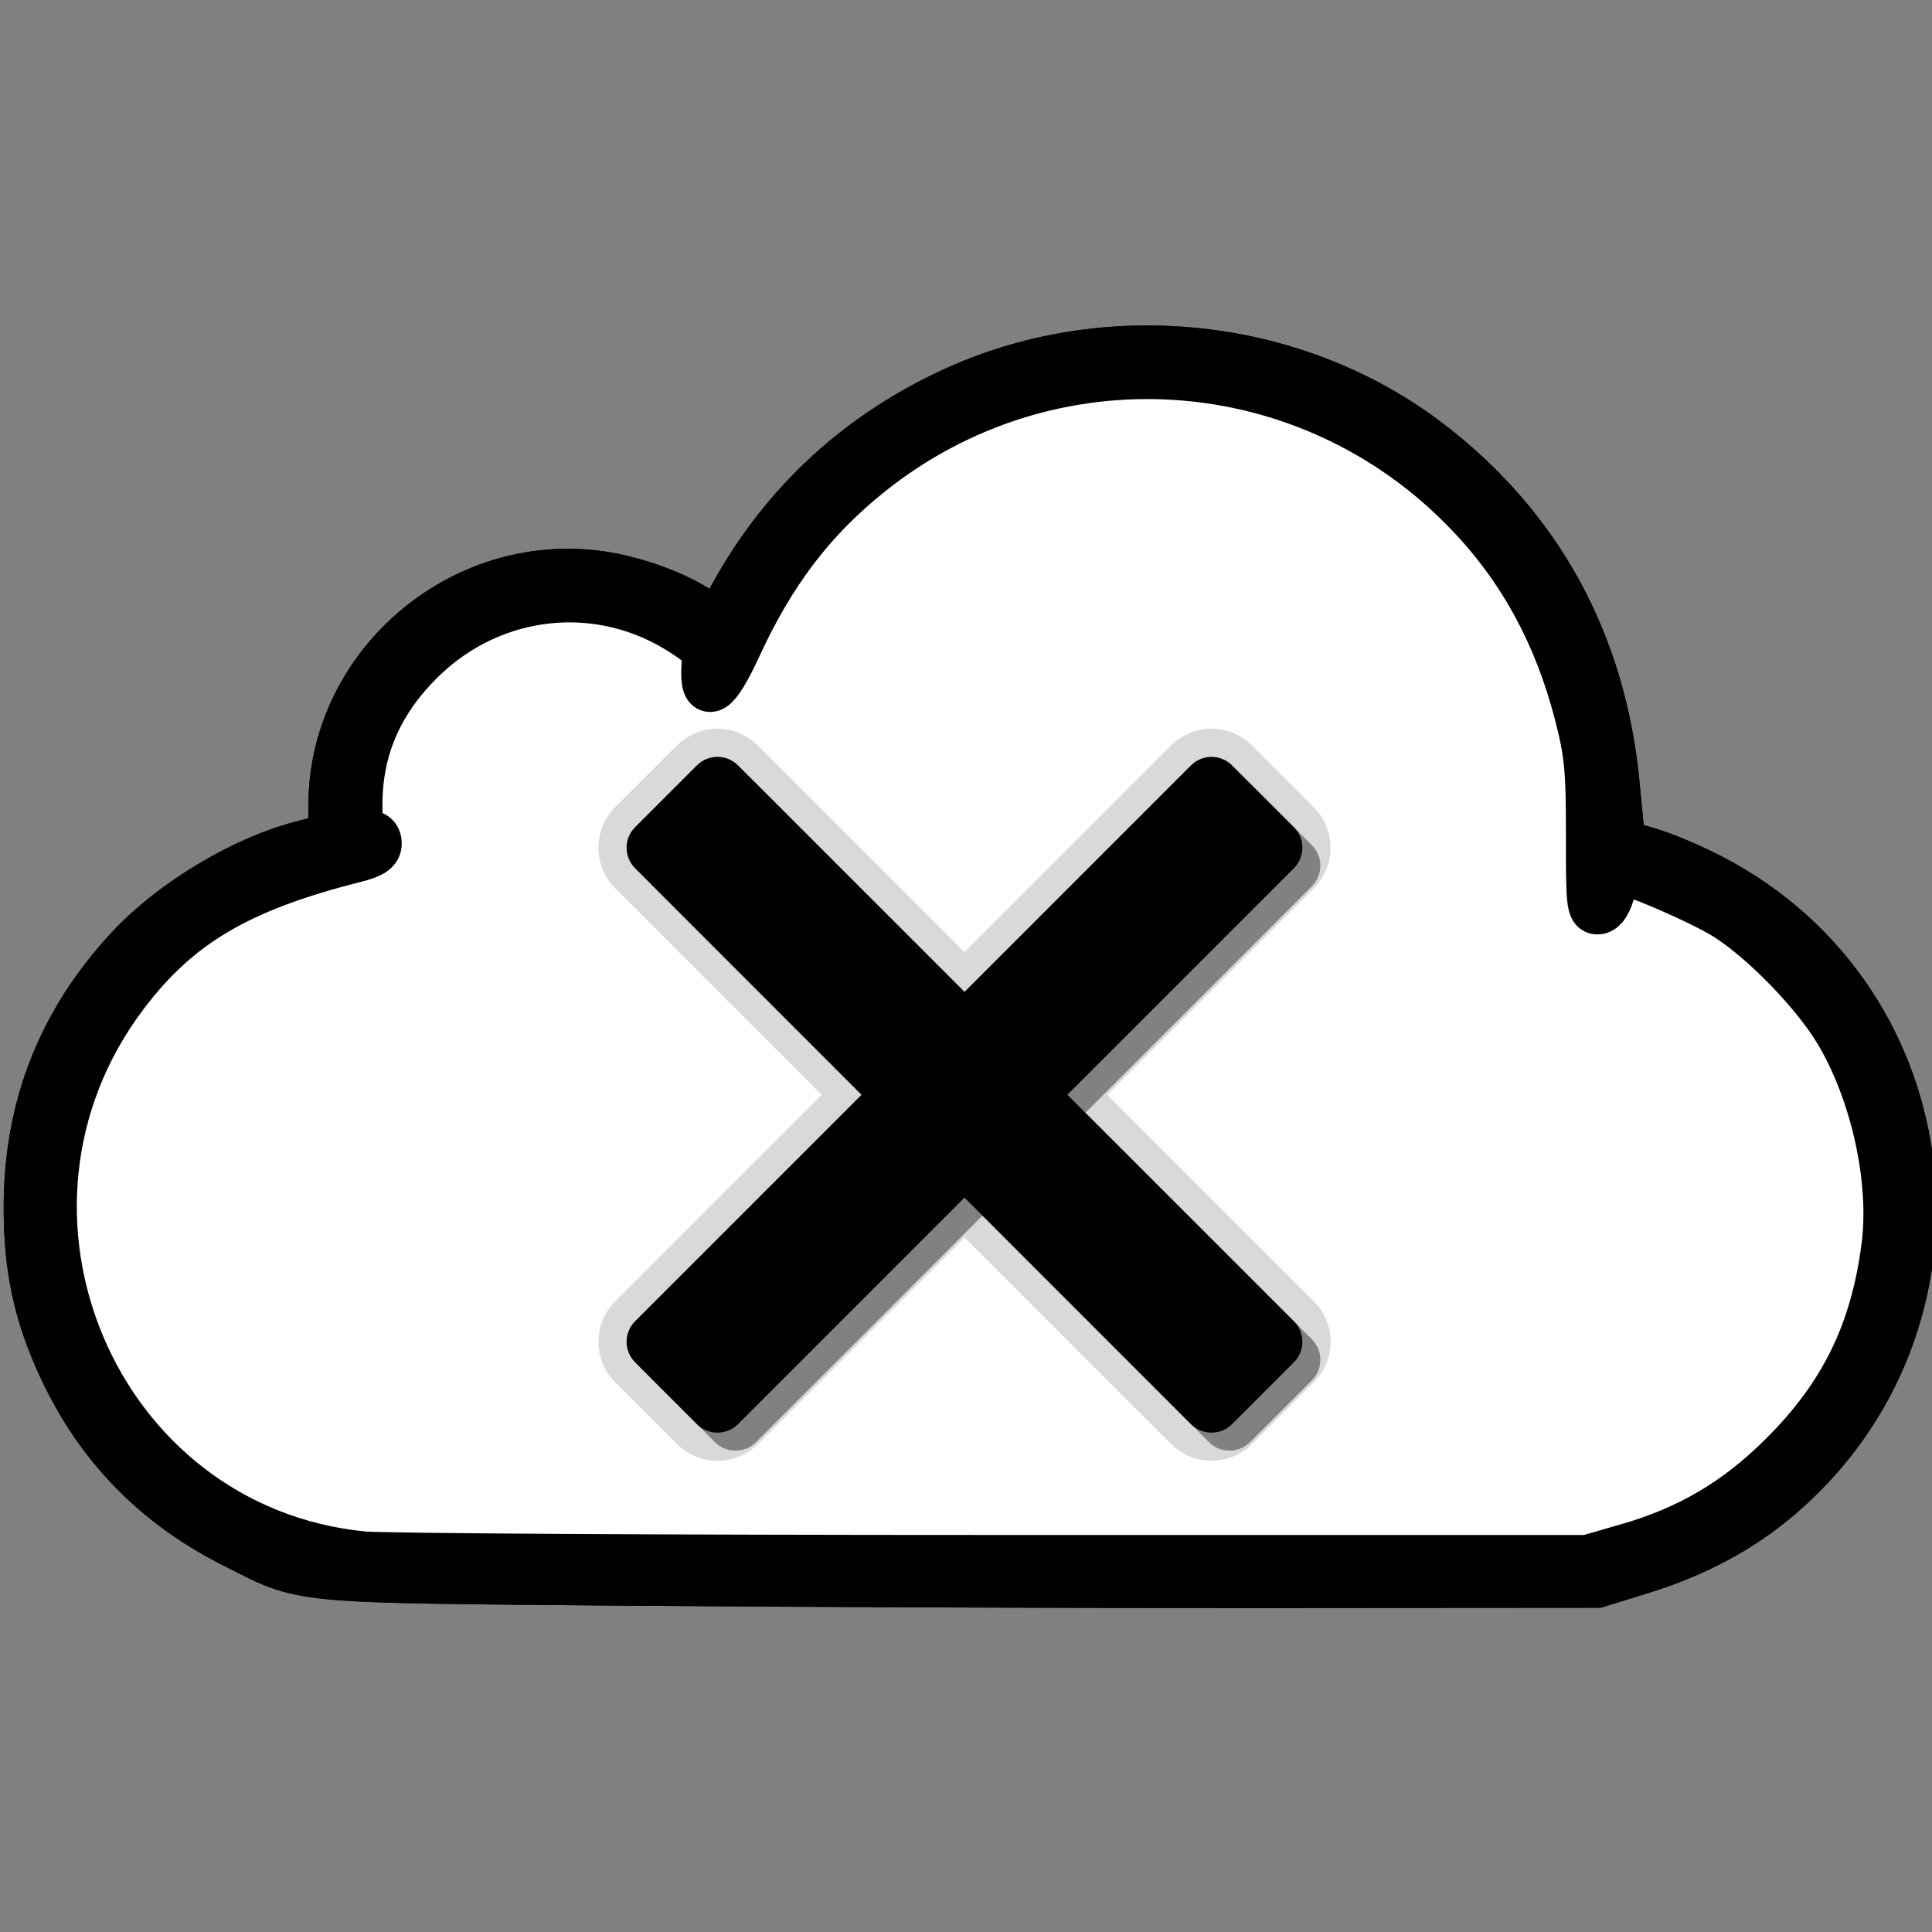 <?xml version="1.0" encoding="UTF-8" standalone="no"?>
<!-- Converted with SVG Converter - Version 0.9.5 (Compiled Mon May 30 09:08:51 2011) - Copyright (C) 2011 Nokia -->

<svg
   xmlns:dc="http://purl.org/dc/elements/1.1/"
   xmlns:cc="http://creativecommons.org/ns#"
   xmlns:rdf="http://www.w3.org/1999/02/22-rdf-syntax-ns#"
   xmlns:svg="http://www.w3.org/2000/svg"
   xmlns="http://www.w3.org/2000/svg"
   xmlns:sodipodi="http://sodipodi.sourceforge.net/DTD/sodipodi-0.dtd"
   xmlns:inkscape="http://www.inkscape.org/namespaces/inkscape"
   width="30"
   version="1.1"
   height="30"
   id="svg3836"
   inkscape:version="0.48.2 r9819"
   sodipodi:docname="cloud_remove.svg">
  <rect width="100%" height="100%" fill="#808080" stroke="none"/>
  <sodipodi:namedview
     pagecolor="#ffffff"
     bordercolor="#666666"
     borderopacity="1"
     objecttolerance="10"
     gridtolerance="10"
     guidetolerance="10"
     inkscape:pageopacity="0"
     inkscape:pageshadow="2"
     inkscape:window-width="1920"
     inkscape:window-height="1032"
     id="namedview9"
     showgrid="false"
     inkscape:zoom="27.133333"
     inkscape:cx="8.4766585"
     inkscape:cy="15"
     inkscape:window-x="0"
     inkscape:window-y="0"
     inkscape:window-maximized="0"
     inkscape:current-layer="svg3836" />
  <defs
     id="defs3838" />
  <g
     id="layer1"
     transform="matrix(0.625,0,0,0.625,0.051,2.4692413e-4)"
     style="stroke:#000000;stroke-opacity:1">
    <g
       style="fill:#ffffff;fill-opacity:1;stroke:#000000;stroke-opacity:1;display:inline"
       id="g4990"
       transform="matrix(1.215,0,0,1.215,-26.404,-26.404)">
      <path
         style="fill:#ffffff;fill-opacity:1;stroke:#000000;stroke-opacity:1;display:inline"
         id="path4967"
         d="m 34.388,54.064 c -6.83,-0.06 -6.454,-0.023 -7.927,-0.765 -1.612,-0.812 -2.771,-2.002 -3.52,-3.617 -0.498,-1.073 -0.701,-2.014 -0.701,-3.254 0,-2.05 0.685,-3.795 2.075,-5.29 0.874,-0.94 2.303,-1.802 3.51,-2.119 l 0.638,-0.167 0.008,-0.702 c 0.034,-2.882 2.738,-5.12 5.595,-4.63 0.746,0.128 1.589,0.463 2.022,0.803 l 0.252,0.198 0.246,-0.462 c 1.024,-1.925 2.541,-3.365 4.522,-4.292 3.168,-1.481 7.049,-1.067 9.791,1.045 2.232,1.719 3.517,4.075 3.793,6.953 l 0.117,1.223 0.549,0.159 c 0.302,0.087 0.884,0.332 1.293,0.545 4.836,2.509 5.547,9.101 1.366,12.647 -0.779,0.661 -1.699,1.15 -2.803,1.492 l -0.893,0.276 -6.892,0.005 c -3.791,0.003 -9.659,-0.019 -13.041,-0.048 z"
         inkscape:connector-curvature="0" />
      <path
         style="fill:#ffffff;fill-opacity:1;stroke:#000000;stroke-opacity:1"
         id="path4907"
         d="m 34.388,54.064 c -6.83,-0.06 -6.454,-0.023 -7.927,-0.765 -1.612,-0.812 -2.771,-2.002 -3.52,-3.617 -0.498,-1.073 -0.701,-2.014 -0.701,-3.254 0,-2.05 0.685,-3.795 2.075,-5.29 0.874,-0.94 2.303,-1.802 3.51,-2.119 l 0.638,-0.167 0.008,-0.702 c 0.034,-2.882 2.738,-5.12 5.595,-4.63 0.746,0.128 1.589,0.463 2.022,0.803 l 0.252,0.198 0.246,-0.462 c 1.024,-1.925 2.541,-3.365 4.522,-4.292 3.168,-1.481 7.049,-1.067 9.791,1.045 2.232,1.719 3.517,4.075 3.793,6.953 l 0.117,1.223 0.549,0.159 c 0.302,0.087 0.884,0.332 1.293,0.545 4.836,2.509 5.547,9.101 1.366,12.647 -0.779,0.661 -1.699,1.15 -2.803,1.492 l -0.893,0.276 -6.892,0.005 c -3.791,0.003 -9.659,-0.019 -13.041,-0.048 z m 20.507,-0.666 c 1.308,-0.373 2.288,-0.948 3.248,-1.908 1.228,-1.228 1.857,-2.516 2.084,-4.268 0.176,-1.357 -0.224,-3.167 -0.973,-4.412 -0.47,-0.781 -1.483,-1.829 -2.252,-2.329 -0.523,-0.34 -2.211,-1.06 -2.284,-0.972 -0.013,0.016 -0.064,0.203 -0.113,0.416 -0.056,0.243 -0.151,0.397 -0.256,0.412 -0.151,0.022 -0.167,-0.127 -0.164,-1.528 0.003,-1.336 -0.031,-1.684 -0.242,-2.495 -0.421,-1.621 -1.148,-2.955 -2.23,-4.088 -3.282,-3.441 -8.589,-3.792 -12.29,-0.815 -1.17,0.941 -1.988,2.019 -2.692,3.548 -0.434,0.942 -0.675,1.095 -0.632,0.4 0.022,-0.363 -0.006,-0.408 -0.446,-0.696 -1.71,-1.119 -3.921,-0.888 -5.392,0.564 -0.855,0.844 -1.274,1.811 -1.276,2.947 -0.001,0.554 0.02,0.62 0.197,0.62 0.128,0 0.198,0.066 0.198,0.185 0,0.138 -0.119,0.216 -0.471,0.304 -2.365,0.597 -3.61,1.331 -4.701,2.773 -3.373,4.455 -0.62,10.943 4.875,11.489 0.409,0.041 6.21,0.074 12.892,0.074 l 12.148,0 0.772,-0.22 z"
         inkscape:connector-curvature="0" />
    </g>
  </g>
  <g
     id="layer2"
     transform="matrix(0.412,-0.412,0.412,0.412,-5.799,16)">
    <g
       id="g3779"
       transform="translate(-1.92,2)">
      <path
         style="fill:#000000;fill-opacity:1"
         id="path5072"
         d="m 27.859,22.487 5.3e-4,-8.535 c 5.31e-4,-0.428 -0.348,-0.777 -0.776,-0.776 l -2.327,0 c -0.429,0 -0.776,0.348 -0.775,0.775 l -10e-4,8.535 -8.534,0 c -0.429,0 -0.776,0.348 -0.776,0.776 l 0,2.327 c -10e-4,0.428 0.348,0.776 0.776,0.776 l 8.535,-5.31e-4 -10e-4,8.535 c 0,0.429 0.348,0.776 0.776,0.776 l 2.327,0 c 0.429,0 0.776,-0.348 0.776,-0.776 l -10e-4,-8.535 8.536,0 c 0.428,0.001 0.775,-0.347 0.775,-0.775 l 0,-2.327 c 0,-0.429 -0.348,-0.776 -0.776,-0.776 l -8.535,0.001 z"
         inkscape:connector-curvature="0" />
      <g
         id="g3775"
         transform="translate(-1.17,0.824)">
        <path
           style="fill:#000000;fill-opacity:0.149"
           id="path3771"
           d="m 38.644,25.846 c -0.289,0.289 -0.673,0.447 -1.081,0.445 l -7.783,0 0.001,7.785 c 5.31e-4,0.408 -0.158,0.792 -0.446,1.08 -0.288,0.288 -0.672,0.447 -1.08,0.446 l -2.327,0 c -0.842,0 -1.527,-0.685 -1.527,-1.527 l 0,-7.783 -7.785,0 c -0.408,0.001 -0.792,-0.158 -1.08,-0.447 -0.288,-0.289 -0.448,-0.673 -0.447,-1.08 l 5.3e-4,-2.326 c -5.3e-4,-0.408 0.159,-0.791 0.447,-1.08 0.289,-0.289 0.672,-0.447 1.079,-0.447 l 7.783,0 0.001,-7.785 c -0.001,-0.406 0.158,-0.79 0.446,-1.078 0.288,-0.288 0.672,-0.447 1.079,-0.447 l 2.327,0 c 0.406,-0.002 0.79,0.157 1.08,0.445 0.289,0.289 0.448,0.673 0.447,1.081 l -5.3e-4,7.784 7.785,-0.001 c 0.842,0 1.527,0.685 1.527,1.527 l 0,2.327 c 0,0.409 -0.159,0.792 -0.447,1.08 z"
           inkscape:connector-curvature="0" />
        <path
           style="fill:#000000;fill-opacity:0.404"
           id="path3773"
           d="m 29.029,22.342 5.3e-4,-8.535 c 5.31e-4,-0.428 -0.348,-0.777 -0.776,-0.776 l -2.327,0 c -0.429,0 -0.776,0.348 -0.775,0.775 l -0.001,8.535 -8.534,0 c -0.429,0 -0.776,0.348 -0.776,0.776 l 0,2.327 c -0.001,0.428 0.348,0.776 0.776,0.776 l 8.535,-5.31e-4 -0.001,8.535 c 0,0.429 0.348,0.776 0.776,0.776 l 2.327,0 c 0.429,0 0.776,-0.348 0.776,-0.776 l -10e-4,-8.535 8.536,0 c 0.428,0.001 0.775,-0.347 0.775,-0.775 l 0,-2.327 c 0,-0.429 -0.348,-0.776 -0.776,-0.776 l -8.535,0.001 z"
           inkscape:connector-curvature="0" />
      </g>
    </g>
  </g>
</svg>
